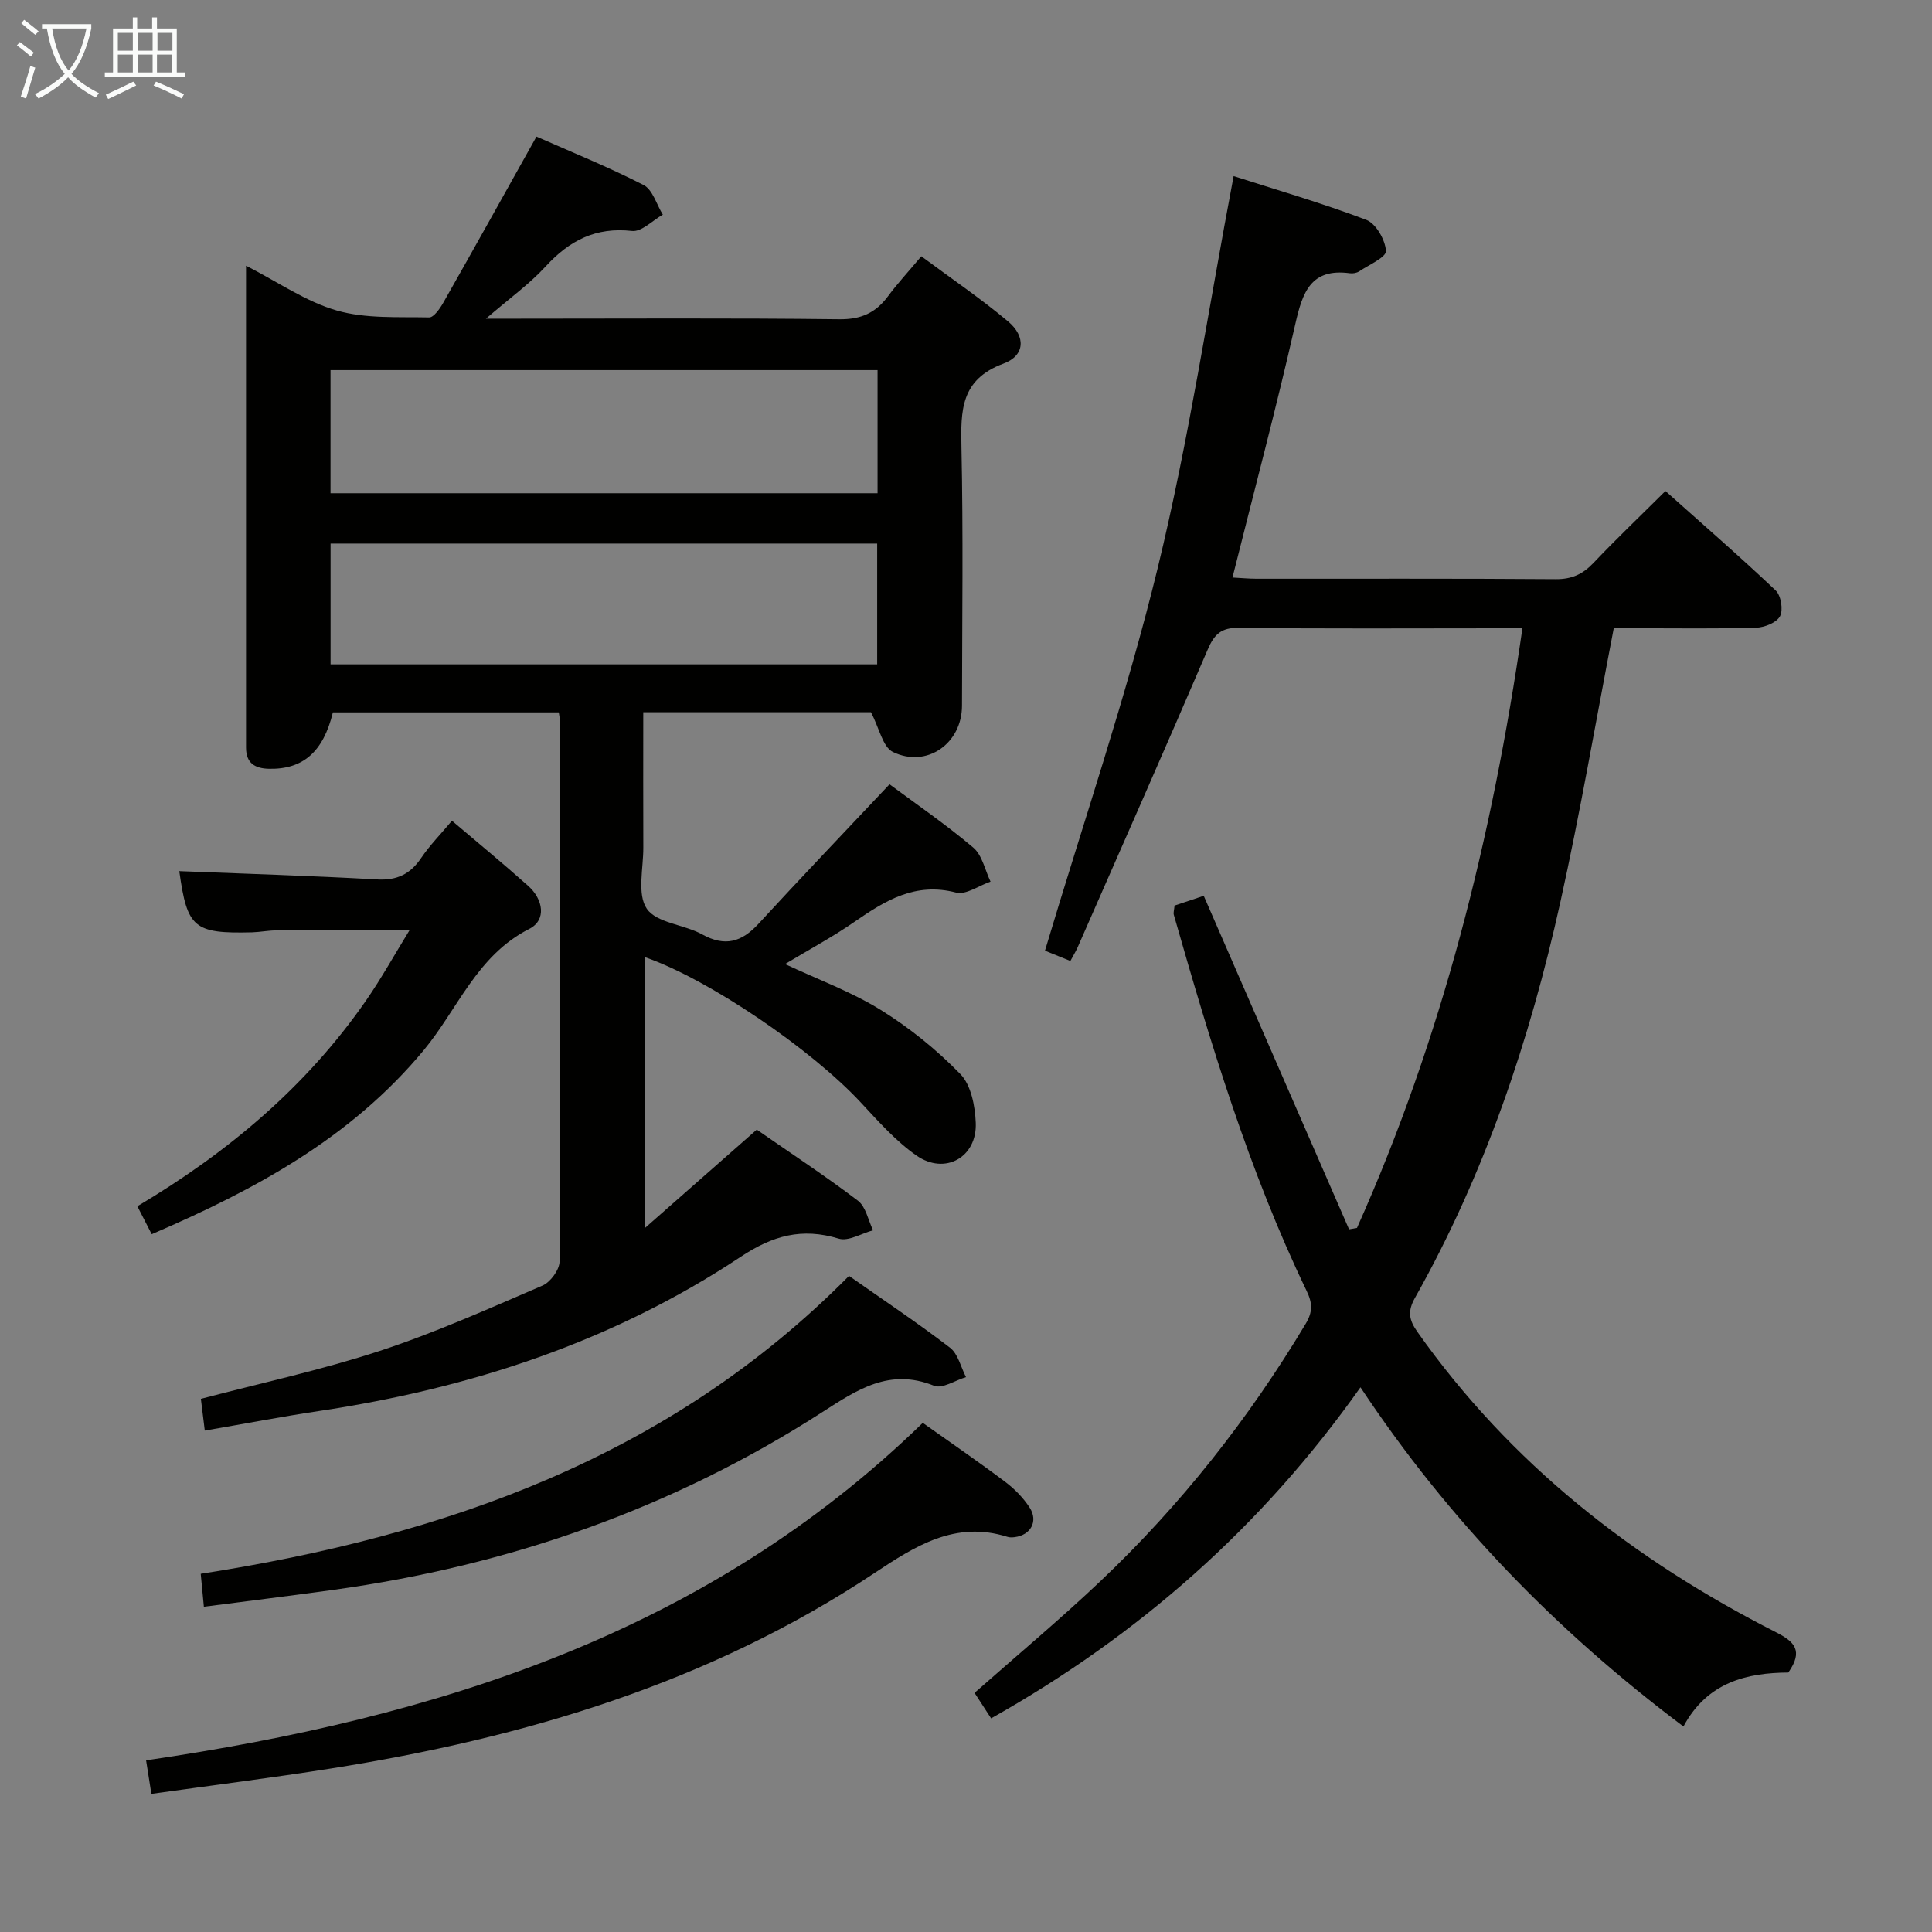 <svg enable-background="new 0 0 400 400" viewBox="0 0 400 400" xmlns="http://www.w3.org/2000/svg"><rect x="0" y="0" width="400" height="400" fill="#808080" stroke="none"/><g fill="#010100"><path d="m184.17 162.38c5.45 4.05 11.64 8.29 17.34 13.11 1.85 1.57 2.42 4.65 3.57 7.04-2.4.82-5.09 2.8-7.13 2.27-8.44-2.21-14.67 1.65-21.06 6.07-4.49 3.11-9.33 5.7-14.36 8.73 6.81 3.19 13.7 5.71 19.81 9.49 5.98 3.7 11.61 8.26 16.51 13.3 2.21 2.28 3.03 6.61 3.17 10.07.3 7.15-6.37 10.9-12.28 6.78-4.29-3-7.89-7.08-11.5-10.96-10.27-11.06-31.45-25.51-44.66-30.09v56.01c7.99-7.02 15.36-13.51 23.1-20.32 6.89 4.78 14.09 9.51 20.94 14.71 1.65 1.25 2.13 4.05 3.14 6.13-2.39.64-5.09 2.34-7.1 1.73-7.62-2.32-13.67-.65-20.34 3.78-26.47 17.57-56 27.22-87.28 31.91-7.68 1.15-15.32 2.62-23.64 4.05-.3-2.42-.55-4.47-.81-6.57 12.46-3.28 24.96-5.97 37.04-9.93 11.48-3.77 22.58-8.75 33.7-13.53 1.63-.7 3.51-3.27 3.52-4.98.2-37.15.15-74.31.13-111.46 0-.64-.16-1.28-.29-2.23-15.66 0-31.23 0-46.77 0-1.98 8.18-6.19 11.82-13.2 11.68-2.98-.06-4.78-1.19-4.78-4.39 0-32.96 0-65.92 0-99.77 6.67 3.41 12.41 7.45 18.79 9.28 6.02 1.73 12.7 1.29 19.11 1.43.97.02 2.25-1.84 2.95-3.07 6.38-11.24 12.66-22.54 19.28-34.37 6.92 3.06 14.71 6.21 22.17 10.02 1.89.96 2.69 4.04 3.99 6.14-2.13 1.2-4.4 3.6-6.37 3.38-7.52-.85-12.96 1.97-17.88 7.33-3.35 3.65-7.46 6.59-12.37 10.83h6.19c22.33 0 44.65-.15 66.98.12 4.5.05 7.51-1.32 10.07-4.76 1.97-2.66 4.23-5.1 6.9-8.28 6.14 4.56 12.29 8.73 17.96 13.49 3.71 3.12 3.52 7.08-.95 8.73-8.89 3.29-8.86 9.73-8.7 17.36.38 17.82.14 35.65.11 53.48-.01 7.8-7.27 12.97-14.3 9.57-2.1-1.02-2.81-4.9-4.54-8.23-14.69 0-30.59 0-47.15 0 0 9.47-.03 18.74.01 28.01.02 4.32-1.32 9.67.72 12.67 2.02 2.97 7.71 3.25 11.45 5.31 4.76 2.63 8.21 1.6 11.71-2.22 8.75-9.51 17.7-18.87 27.1-28.85zm-2.48-85.75c-38.16 0-75.71 0-113.26 0v25.49h113.26c0-8.75 0-17.03 0-25.49zm-113.25 60.92h113.17c0-8.48 0-16.69 0-25.01-37.88 0-75.43 0-113.17 0z"/><path d="m255.41 36.46c8.65 2.78 18.19 5.54 27.45 9.05 2.01.76 3.95 4.16 4.09 6.45.08 1.29-3.53 2.87-5.55 4.22-.51.34-1.31.48-1.93.39-8.08-1.09-9.8 3.94-11.28 10.49-3.96 17.43-8.56 34.71-13.02 52.51 1.78.09 3.37.25 4.96.25 20.66.02 41.33-.07 61.99.09 3.31.02 5.58-1.03 7.79-3.36 4.69-4.95 9.64-9.66 14.9-14.89 7.64 6.82 15.39 13.54 22.83 20.59 1.1 1.05 1.59 4.04.89 5.34-.72 1.33-3.22 2.32-4.97 2.37-8.16.24-16.33.11-24.49.11-1.79 0-3.59 0-4.96 0-3.72 19.29-6.93 38.09-11.05 56.68-6.34 28.63-15.64 56.27-30.1 81.95-1.55 2.75-1.28 4.54.49 7.04 19.26 27.32 44.75 47.21 74.27 62.21 3.81 1.94 5.7 3.81 2.53 8.33-8.46.06-16.76 1.92-21.71 11.17-26.35-19.8-48.57-42.65-66.87-70.22-20.39 28.84-45.82 51.29-76.47 68.54-1.22-1.88-2.36-3.62-3.43-5.28 8.9-7.86 17.7-15.21 26.01-23.08 16.65-15.77 30.74-33.63 42.54-53.32 1.5-2.5 1.42-4.3.21-6.81-12-24.95-19.91-51.35-27.5-77.86-.13-.44.06-.97.15-1.93 1.86-.62 3.84-1.29 6.04-2.02 10.12 23.23 20.1 46.14 30.09 69.05.55-.1 1.09-.19 1.64-.29 17.61-39.36 27.99-80.73 34.25-124.15-2.04 0-3.62 0-5.2 0-17.83 0-35.66.12-53.49-.1-3.67-.05-5.1 1.32-6.46 4.49-8.84 20.61-17.92 41.12-26.93 61.65-.4.9-.93 1.75-1.51 2.84-2.01-.82-3.95-1.6-5.26-2.13 7.94-26.59 16.86-52.63 23.35-79.27 6.46-26.55 10.5-53.69 15.71-81.1z"/><path d="m191.05 294.59c5.96 4.23 11.58 8.08 17.03 12.18 1.95 1.47 3.78 3.32 5.1 5.37 1.83 2.83.2 5.7-3.1 6.11-.49.06-1.03.09-1.49-.06-10.81-3.43-19.13 1.91-27.55 7.5-34.17 22.73-72.46 34.12-112.52 40.46-12.26 1.94-24.58 3.48-37.18 5.25-.41-2.63-.74-4.7-1.09-6.94 59.89-8.78 115.87-26.18 160.8-69.87z"/><path d="m175.78 264.16c7.15 5.02 14.2 9.72 20.91 14.87 1.67 1.28 2.24 4.02 3.31 6.09-2.23.66-4.92 2.47-6.6 1.79-9.24-3.73-15.91.8-23.2 5.49-30.92 19.89-64.85 31.75-101.22 36.77-8.82 1.22-17.67 2.31-26.77 3.49-.25-2.64-.42-4.4-.65-6.82 50.43-7.84 96.98-24.04 134.22-61.68z"/><path d="m37.12 180.36c13.54.54 27.26.95 40.95 1.72 4.15.23 6.88-1.11 9.14-4.46 1.76-2.6 4.01-4.88 6.36-7.69 5.3 4.5 10.64 8.89 15.79 13.49 3.1 2.77 3.86 7.06.2 8.91-10.85 5.5-14.79 16.63-21.86 25.14-15.05 18.14-34.87 28.85-56.29 38.06-1.05-2.04-1.93-3.76-2.97-5.79 18.77-11.15 34.96-24.76 47.3-42.53 3.18-4.58 5.9-9.49 9.04-14.6-9.79 0-18.71-.02-27.62.02-1.65.01-3.31.35-4.96.4-12.1.3-13.44-.91-15.08-12.67z"/></g><path d="m6.4 11.7c-1-.8-1.9-1.6-2.9-2.3l.6-.7c.9.7 1.9 1.4 2.9 2.2zm-2.1 8.3c.7-2.1 1.4-4.2 2-6.4.2.1.6.3 1 .4-.7 2.3-1.3 4.4-1.9 6.4zm3-12.8c-1.1-.9-2.1-1.7-2.9-2.4l.6-.7c1 .8 2 1.5 3 2.4zm1.4-1.3v-.9h10.2v.9c-.9 4.2-2.3 7.3-4.1 9.4 1.3 1.4 3.2 2.7 5.7 4-.2.2-.4.5-.7.9-2.5-1.4-4.4-2.7-5.7-4.2-1.4 1.5-3.5 3-6.1 4.4 0 0 0 0-.1-.1-.3-.4-.5-.7-.7-.8 2.7-1.3 4.7-2.8 6.2-4.2-1.8-2.2-3-5.3-3.7-9.4zm9.2 0h-7.1c.6 3.8 1.7 6.7 3.4 8.7 1.7-2 2.9-4.8 3.7-8.7z" fill="#fafbfa"/><path d="m31.6 3.6h.9v2.3h4.1v9.1h1.7v.9h-16.6v-.9h1.7v-9.1h4.1v-2.3h.9v2.3h3.1v-2.3zm-4 13.3.6.8c-1.9.9-3.8 1.9-5.8 2.8-.2-.3-.3-.6-.5-.9 2-.9 3.9-1.8 5.7-2.7zm-3.2-10.1v3.7h3.1v-3.7zm0 4.5v3.7h3.1v-3.7zm4.1-4.5v3.7h3.1v-3.7zm0 4.5v3.7h3.1v-3.7zm9.1 9.1c-2.1-1.1-4.1-2-5.8-2.7l.5-.8c2.2.9 4.1 1.8 5.8 2.6zm-1.9-13.6h-3.1v3.7h3.1zm-3.2 4.5v3.7h3.1v-3.7z" fill="#fafbfa"/></svg>